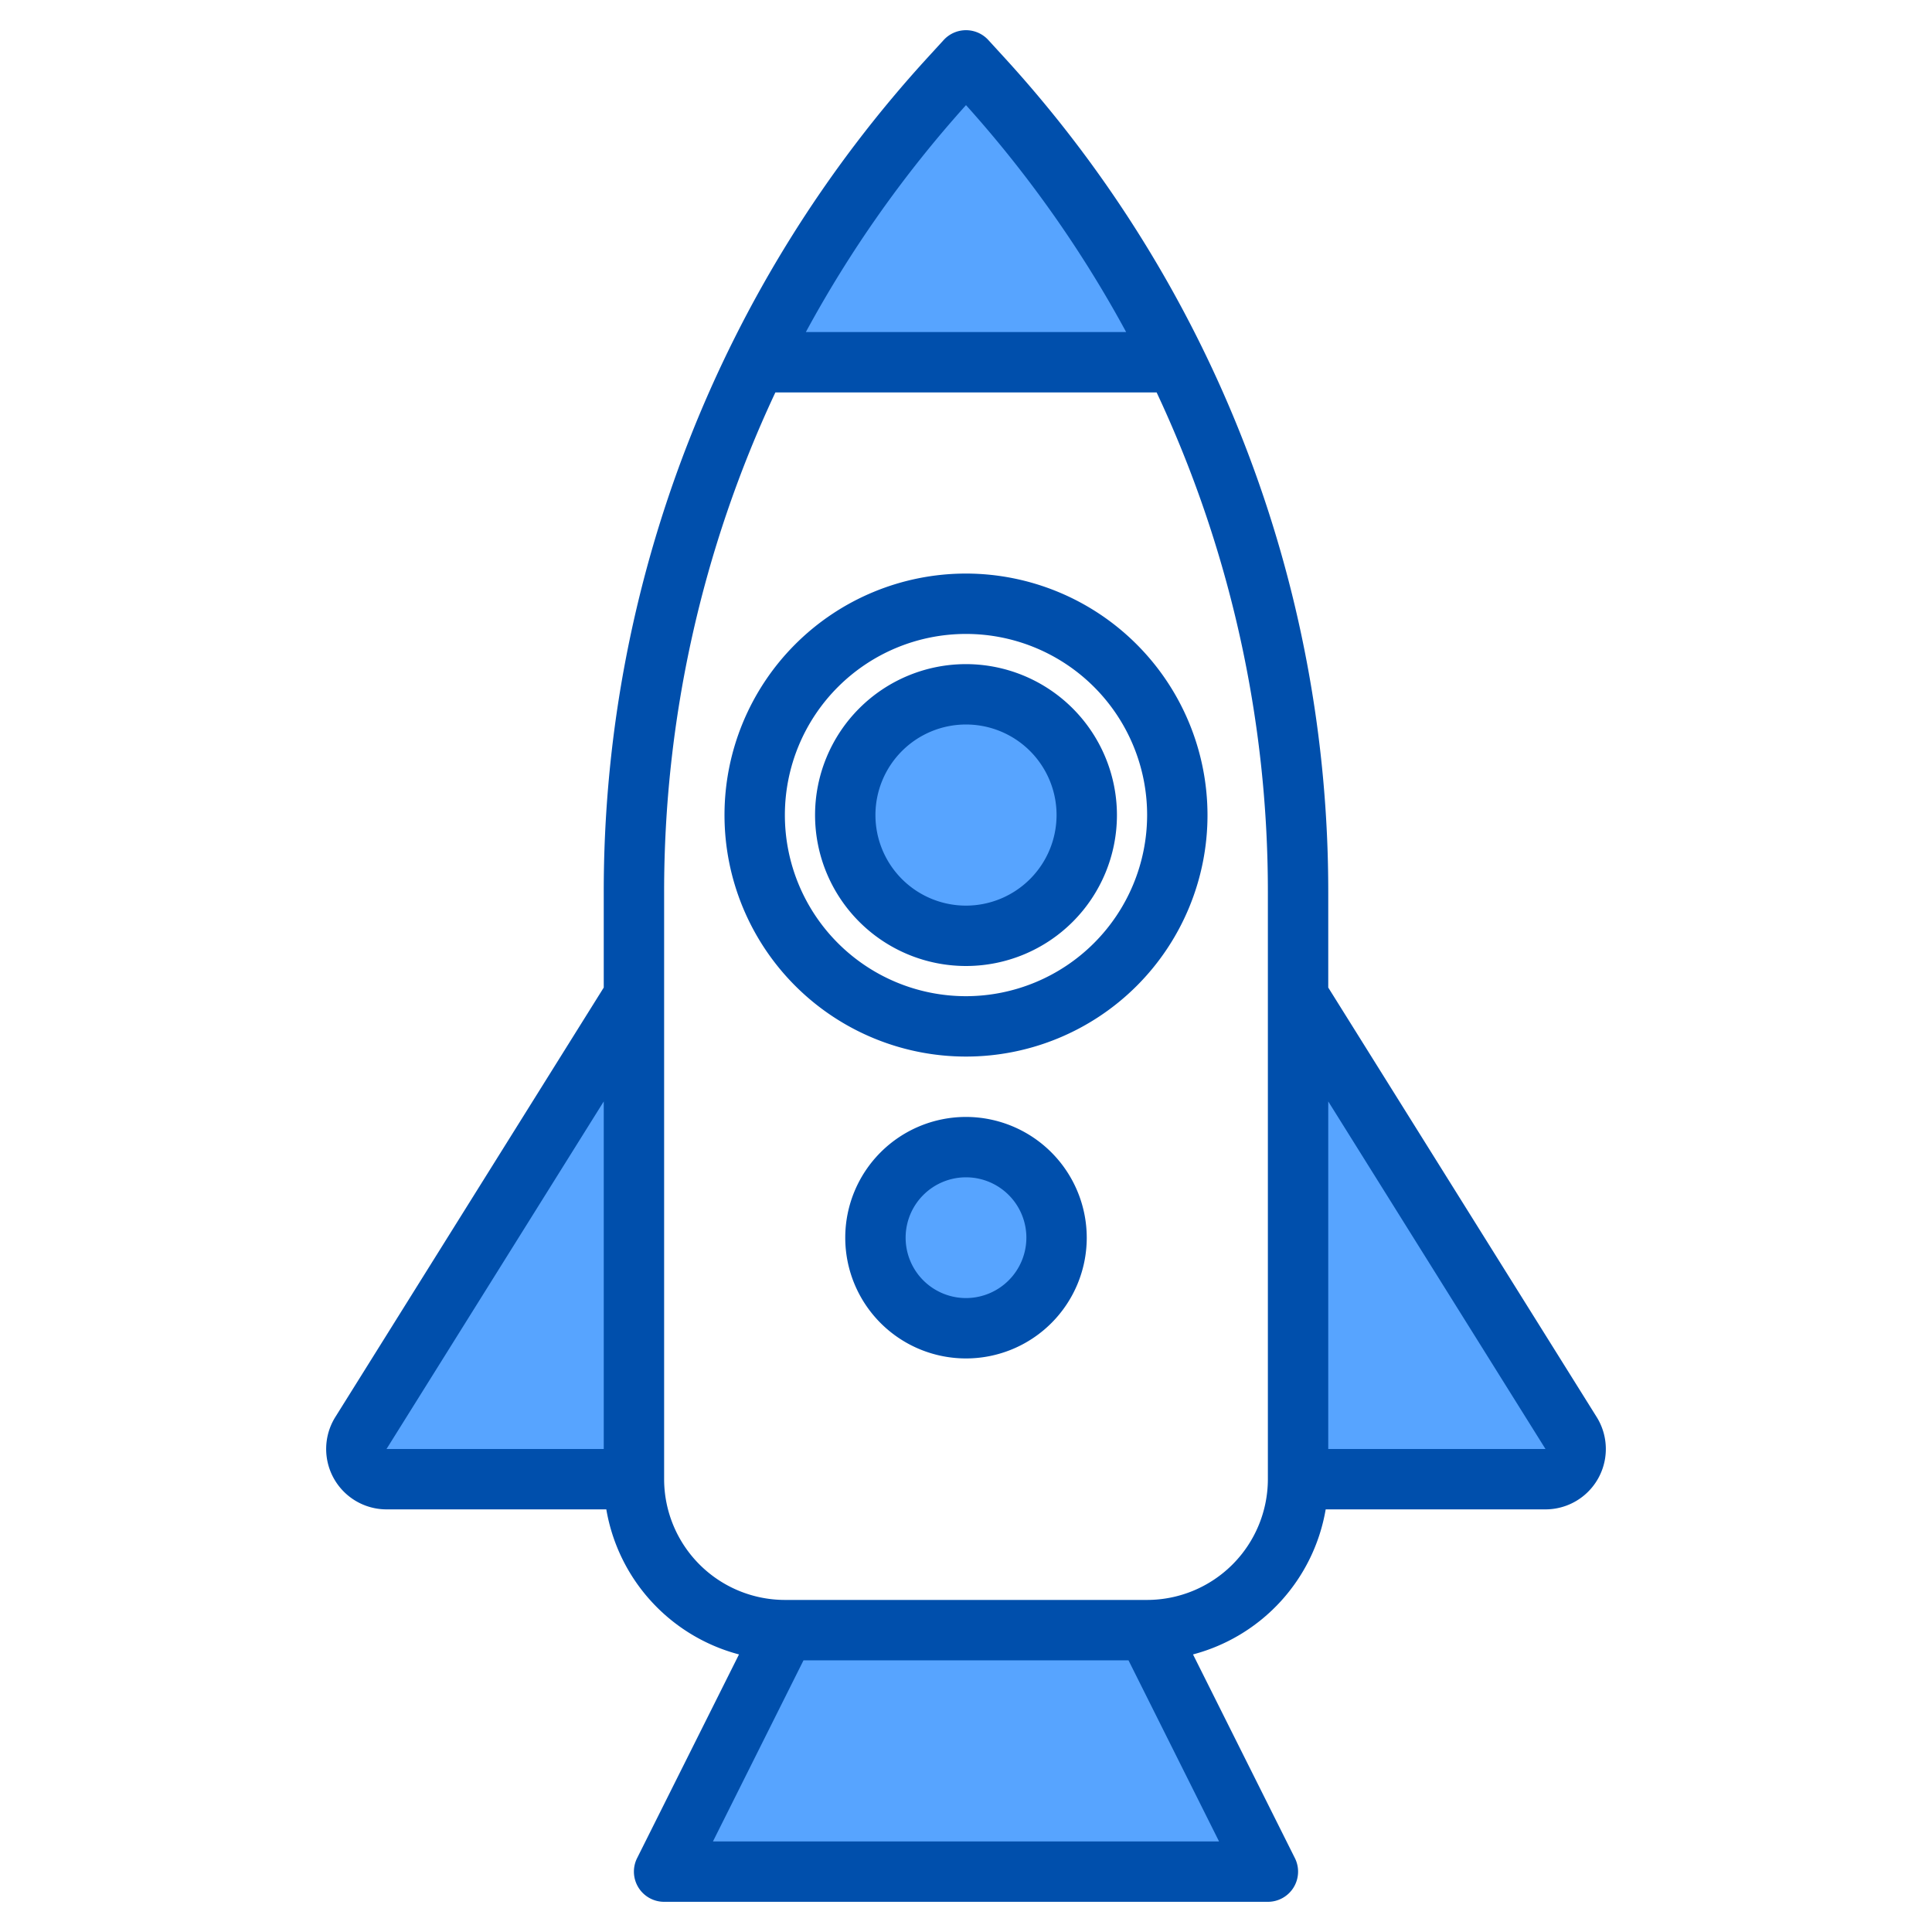 <svg height="512" viewBox="0 0 512 512" width="512" xmlns="http://www.w3.org/2000/svg"><g><g fill="#57a4ff"><path d="m256 16-3.89 4.24a319.681 319.681 0 0 0 -51.63 75.76h111.04a319.681 319.681 0 0 0 -51.63-75.76z"/><circle cx="256" cy="216" r="32"/><circle cx="256" cy="328" r="24"/><path d="m102.43 392h65.57v-128l-72.35 115.76a8 8 0 0 0 6.78 12.24z"/><path d="m344 392h65.57a8 8 0 0 0 6.78-12.24l-72.35-115.76z"/><path d="m208 432-32 64h160l-32-64z"/></g><g fill="#004fac"><path d="m256 152a64 64 0 1 0 64 64 64.072 64.072 0 0 0 -64-64zm0 112a48 48 0 1 1 48-48 48.053 48.053 0 0 1 -48 48z"/><path d="m256 176a40 40 0 1 0 40 40 40.045 40.045 0 0 0 -40-40zm0 64a24 24 0 1 1 24-24 24.028 24.028 0 0 1 -24 24z"/><path d="m256 296a32 32 0 1 0 32 32 32.036 32.036 0 0 0 -32-32zm0 48a16 16 0 1 1 16-16 16.019 16.019 0 0 1 -16 16z"/><path d="m423.13 375.52-71.13-113.81v-25.24a327.225 327.225 0 0 0 -86.21-221.63l-3.89-4.25a8.015 8.015 0 0 0 -11.8 0l-3.89 4.25a327.225 327.225 0 0 0 -86.21 221.63v25.24l-71.13 113.81a16 16 0 0 0 13.56 24.48h58.25a48.131 48.131 0 0 0 35.16 38.44l-27 53.98a8 8 0 0 0 7.16 11.58h160a8 8 0 0 0 7.16-11.58l-27-53.98a48.131 48.131 0 0 0 35.16-38.44h58.25a16 16 0 0 0 13.56-24.48zm-263.13 8.48h-57.57l57.57-92.11zm96-356.14a312.534 312.534 0 0 1 42.44 60.14h-84.88a312.534 312.534 0 0 1 42.44-60.14zm67.06 460.14h-134.12l24-48h86.12zm12.94-96a32.042 32.042 0 0 1 -32 32h-96a32.042 32.042 0 0 1 -32-32v-155.53a311.4 311.4 0 0 1 29.48-132.47h101.04a311.4 311.4 0 0 1 29.48 132.47zm16-8v-92.11l57.57 92.11z"/></g></g></svg>